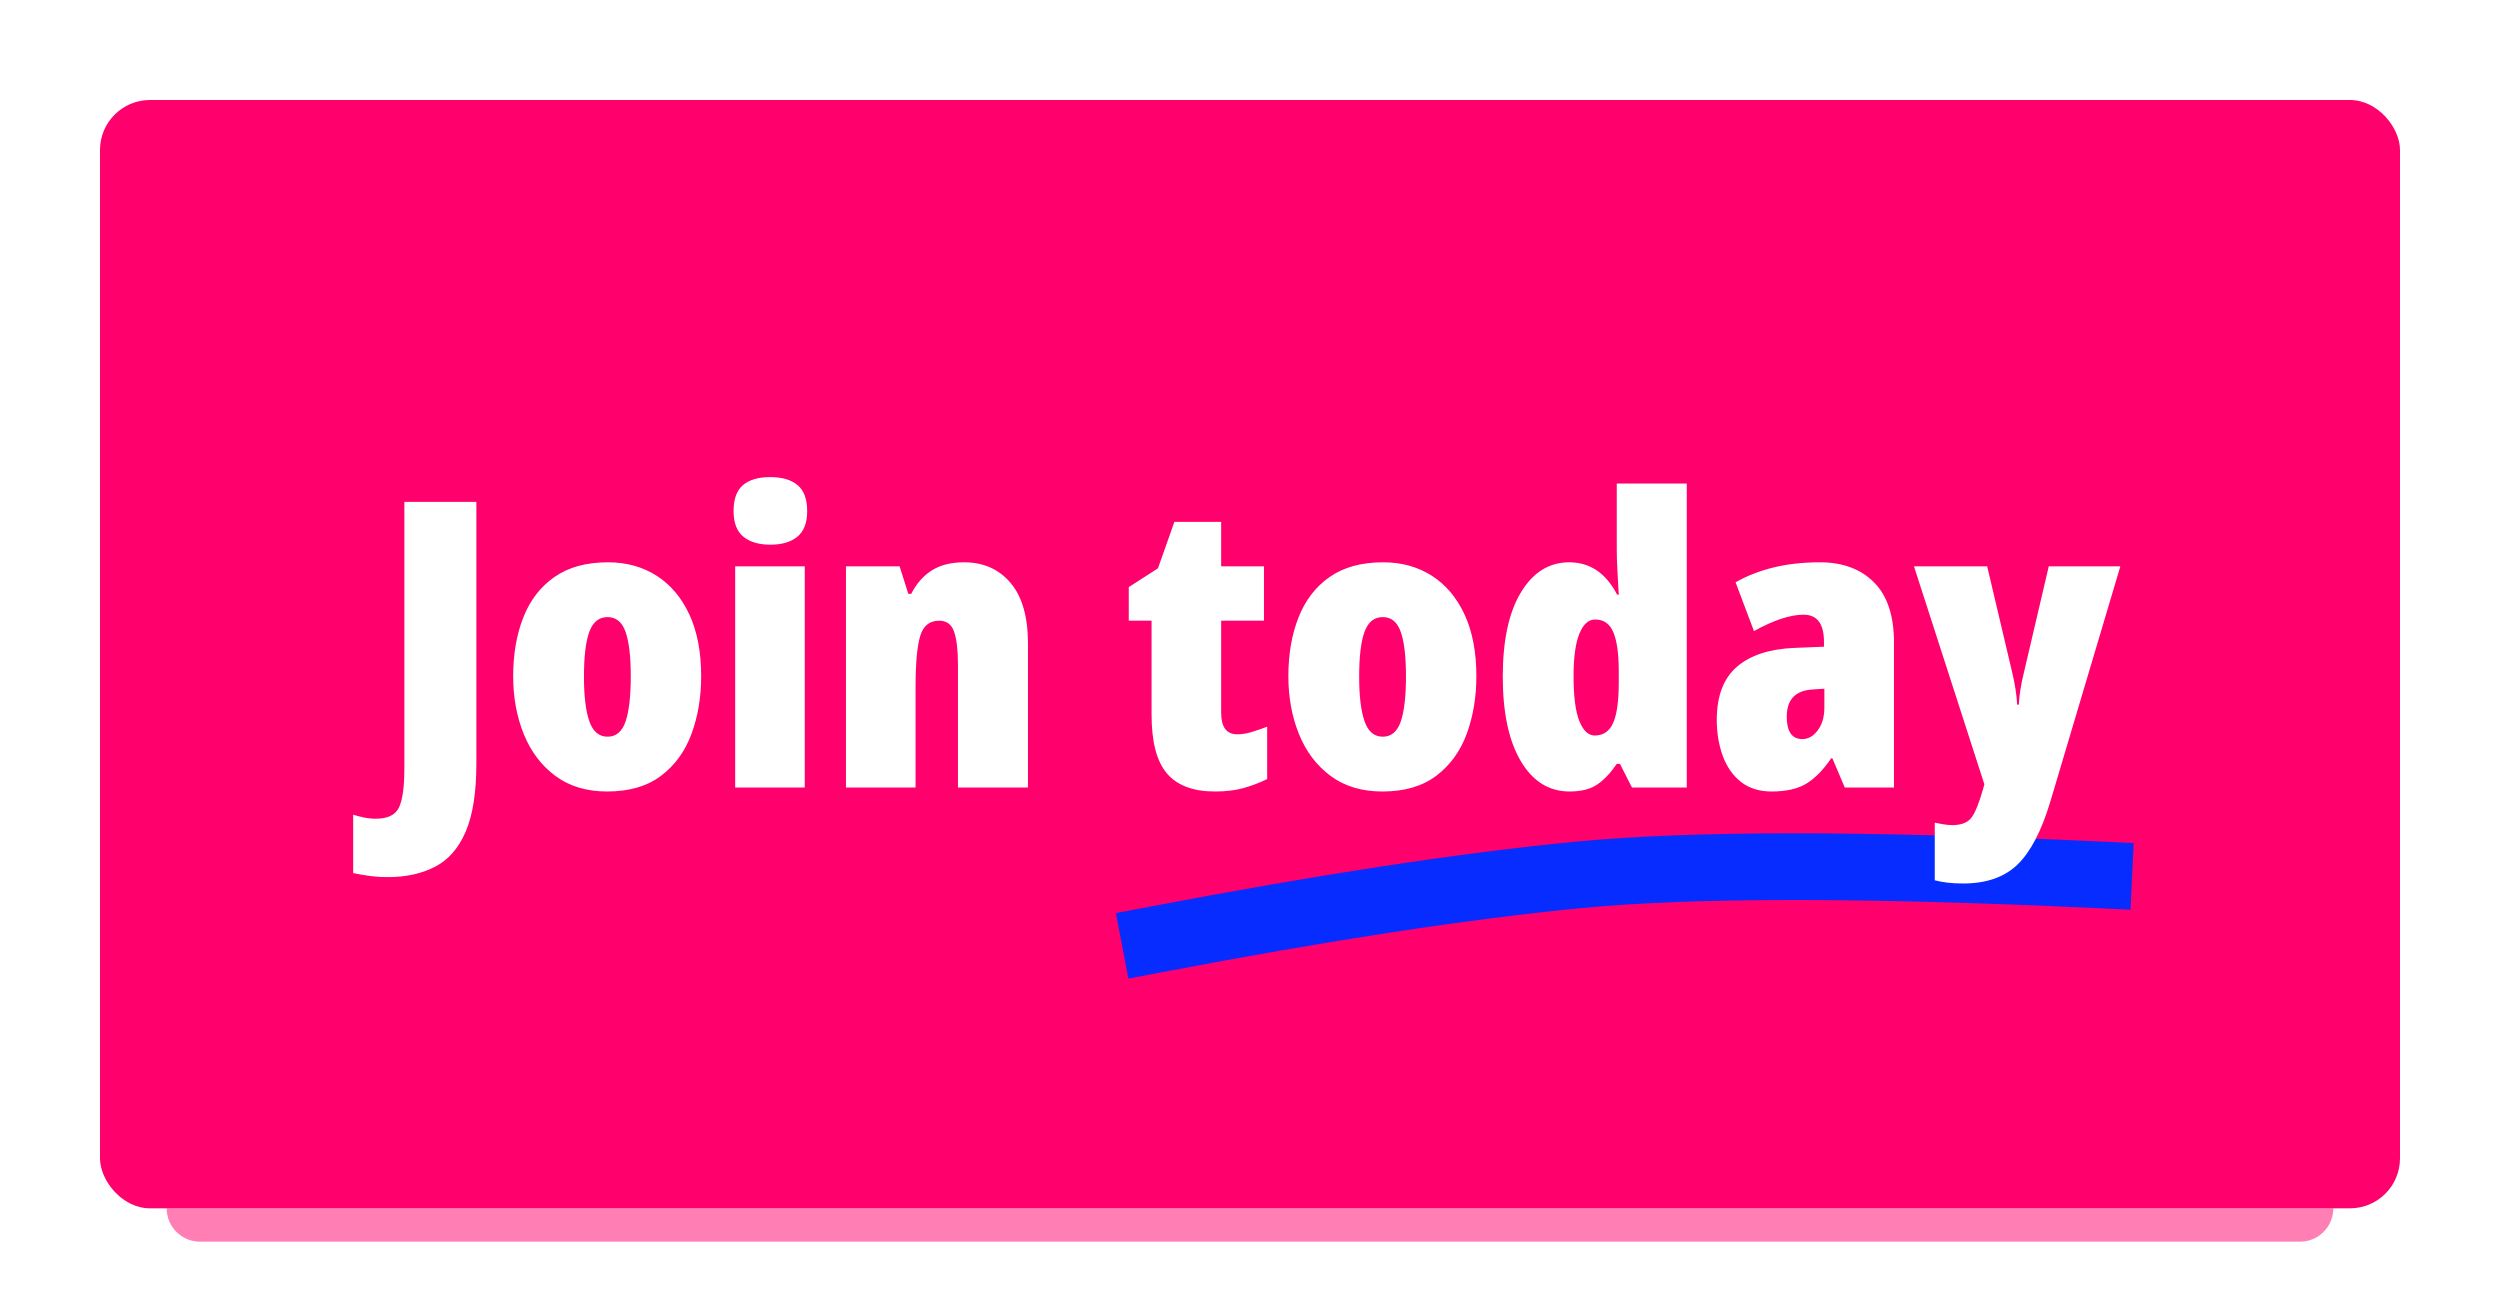 <svg xmlns="http://www.w3.org/2000/svg" xmlns:xlink="http://www.w3.org/1999/xlink" width="1200" height="628" viewBox="0 0 1200 628">
  <defs>
    <rect id="join-a" width="1104" height="532" x="48" y="48" rx="24"/>
  </defs>
  <g fill="none" fill-rule="evenodd">
    <rect width="1200" height="628" fill="#FFF"/>
    <path fill="#FF006C" d="M80,580 L1120,580 C1120,588.837 1112.837,596 1104,596 L96,596 C87.163,596 80,588.837 80,580 L80,580 L80,580 Z" opacity=".5"/>
    <mask id="join-b" fill="#fff">
      <use xlink:href="#join-a"/>
    </mask>
    <use fill="#FF006C" xlink:href="#join-a"/>
    <g mask="url(#join-b)">
      <g transform="translate(182 224)">
        <path stroke="#062CFF" stroke-linecap="square" stroke-width="32" d="M825.418,195.921 C713.614,190.693 630.464,190.693 575.968,195.921 C521.472,201.149 453.6,211.513 372.351,227.014"/>
        <path fill="#FFF" fill-rule="nonzero" d="M4.224,197.008 C12.928,197.008 20.48,195.344 26.88,192.016 C33.28,188.688 38.176,183.056 41.568,175.12 C44.96,167.184 46.656,156.304 46.656,142.48 L46.656,142.48 L46.656,16.912 L12.096,16.912 L12.096,144.592 C12.096,153.68 11.232,160.016 9.504,163.6 C7.776,167.184 4.096,168.976 -1.536,168.976 C-3.584,168.976 -5.504,168.784 -7.296,168.4 C-9.088,168.016 -10.816,167.568 -12.48,167.056 L-12.48,167.056 L-12.48,195.088 C-10.048,195.6 -7.456,196.048 -4.704,196.432 C-1.952,196.816 1.024,197.008 4.224,197.008 Z M109.44,155.92 C120.064,155.92 128.704,153.392 135.36,148.336 C142.016,143.28 146.88,136.56 149.952,128.176 C153.024,119.792 154.56,110.608 154.56,100.624 C154.56,88.976 152.672,79.088 148.896,70.96 C145.12,62.832 139.872,56.624 133.152,52.336 C126.432,48.048 118.656,45.904 109.824,45.904 C99.456,45.904 90.912,48.24 84.192,52.912 C77.472,57.584 72.48,64.048 69.216,72.304 C65.952,80.56 64.32,90 64.32,100.624 C64.32,110.736 66.016,119.984 69.408,128.368 C72.8,136.752 77.856,143.44 84.576,148.432 C91.296,153.424 99.584,155.92 109.44,155.92 Z M109.632,129.616 C105.536,129.616 102.624,127.152 100.896,122.224 C99.168,117.296 98.304,110.16 98.304,100.816 C98.304,91.088 99.168,83.888 100.896,79.216 C102.624,74.544 105.536,72.208 109.632,72.208 C113.728,72.208 116.608,74.576 118.272,79.312 C119.936,84.048 120.768,91.152 120.768,100.624 C120.768,110.224 119.936,117.456 118.272,122.32 C116.608,127.184 113.728,129.616 109.632,129.616 Z M187.776,37.456 C193.28,37.456 197.6,36.176 200.736,33.616 C203.872,31.056 205.44,26.96 205.44,21.328 C205.44,15.568 203.904,11.408 200.832,8.848 C197.76,6.288 193.408,5.008 187.776,5.008 C182.016,5.008 177.632,6.288 174.624,8.848 C171.616,11.408 170.112,15.568 170.112,21.328 C170.112,26.96 171.68,31.056 174.816,33.616 C177.952,36.176 182.272,37.456 187.776,37.456 Z M204.288,154 L204.288,47.824 L170.88,47.824 L170.88,154 L204.288,154 Z M257.472,154 L257.473,105.299 C257.502,94.146 258.238,86.155 259.68,81.328 C261.152,76.4 264.192,73.936 268.8,73.936 C272.384,73.936 274.784,75.728 276,79.312 C277.216,82.896 277.824,88.208 277.824,95.248 L277.824,95.248 L277.824,154 L311.424,154 L311.424,84.88 C311.424,72.08 308.64,62.384 303.072,55.792 C297.504,49.2 290.048,45.904 280.704,45.904 C274.56,45.904 269.44,47.184 265.344,49.744 C261.248,52.304 257.92,56.08 255.36,61.072 L255.36,61.072 L254.016,61.072 L249.792,47.824 L224.064,47.824 L224.064,154 L257.472,154 Z M401.28,155.92 C406.4,155.92 410.912,155.376 414.816,154.288 C418.72,153.2 422.528,151.76 426.24,149.968 L426.24,149.968 L426.24,124.816 C423.552,125.84 421.024,126.704 418.656,127.408 C416.288,128.112 414.016,128.464 411.84,128.464 C406.72,128.464 404.16,125.008 404.16,118.096 L404.16,118.096 L404.16,73.936 L424.704,73.936 L424.704,47.824 L404.16,47.824 L404.16,26.512 L381.696,26.512 L373.824,48.784 L359.808,57.808 L359.808,73.936 L370.752,73.936 L370.752,119.056 C370.752,132.112 373.216,141.52 378.144,147.28 C383.072,153.04 390.784,155.92 401.28,155.92 Z M481.536,155.92 C492.16,155.92 500.8,153.392 507.456,148.336 C514.112,143.28 518.976,136.56 522.048,128.176 C525.12,119.792 526.656,110.608 526.656,100.624 C526.656,88.976 524.768,79.088 520.992,70.96 C517.216,62.832 511.968,56.624 505.248,52.336 C498.528,48.048 490.752,45.904 481.92,45.904 C471.552,45.904 463.008,48.24 456.288,52.912 C449.568,57.584 444.576,64.048 441.312,72.304 C438.048,80.56 436.416,90 436.416,100.624 C436.416,110.736 438.112,119.984 441.504,128.368 C444.896,136.752 449.952,143.44 456.672,148.432 C463.392,153.424 471.68,155.92 481.536,155.92 Z M481.728,129.616 C477.632,129.616 474.72,127.152 472.992,122.224 C471.264,117.296 470.4,110.16 470.4,100.816 C470.4,91.088 471.264,83.888 472.992,79.216 C474.72,74.544 477.632,72.208 481.728,72.208 C485.824,72.208 488.704,74.576 490.368,79.312 C492.032,84.048 492.864,91.152 492.864,100.624 C492.864,110.224 492.032,117.456 490.368,122.32 C488.704,127.184 485.824,129.616 481.728,129.616 Z M571.392,155.92 C576.896,155.92 581.28,154.832 584.544,152.656 C587.808,150.48 590.976,147.152 594.048,142.672 L594.048,142.672 L595.584,142.672 L601.344,154 L627.648,154 L627.648,8.08 L594.048,8.08 L594.048,39.76 C594.048,42.576 594.144,45.872 594.336,49.648 C594.528,53.424 594.752,57.36 595.008,61.456 L595.008,61.456 L594.24,61.456 C588.864,51.088 581.184,45.904 571.2,45.904 C561.6,45.904 553.888,50.704 548.064,60.304 C542.24,69.904 539.328,83.408 539.328,100.816 C539.328,118.096 542.208,131.6 547.968,141.328 C553.728,151.056 561.536,155.92 571.392,155.92 Z M583.488,129.04 C580.416,129.04 577.952,126.736 576.096,122.128 C574.24,117.52 573.312,110.352 573.312,100.624 C573.312,91.536 574.24,84.72 576.096,80.176 C577.952,75.632 580.48,73.36 583.68,73.36 C587.776,73.36 590.688,75.408 592.416,79.504 C594.144,83.6 595.008,89.872 595.008,98.32 L595.008,98.32 L595.008,103.504 C595.008,112.464 594.112,118.96 592.32,122.992 C590.528,127.024 587.584,129.04 583.488,129.04 Z M668.352,155.92 C675.392,155.92 680.992,154.64 685.152,152.08 C689.312,149.52 693.248,145.488 696.96,139.984 L696.96,139.984 L697.536,139.984 L703.488,154 L727.104,154 L727.104,84.304 C727.104,71.504 723.904,61.904 717.504,55.504 C711.104,49.104 702.464,45.904 691.584,45.904 C683.392,45.904 675.936,46.736 669.216,48.4 C662.496,50.064 656.448,52.432 651.072,55.504 L651.072,55.504 L659.904,78.928 C669.376,73.68 677.312,71.056 683.712,71.056 C690.24,71.056 693.504,75.408 693.504,84.112 L693.504,84.112 L693.504,86.416 L679.296,86.992 C667.264,87.504 658.048,90.544 651.648,96.112 C645.248,101.68 642.048,110.16 642.048,121.552 C642.048,127.824 643.008,133.584 644.928,138.832 C646.848,144.08 649.76,148.24 653.664,151.312 C657.568,154.384 662.464,155.92 668.352,155.92 Z M683.136,130.768 C678.144,130.768 675.648,127.184 675.648,120.016 C675.648,111.824 679.744,107.472 687.936,106.96 L687.936,106.96 L693.696,106.576 L693.696,115.6 C693.696,120.08 692.64,123.728 690.528,126.544 C688.416,129.36 685.952,130.768 683.136,130.768 Z M760.32,200.08 C771.456,200.08 780.16,197.04 786.432,190.96 C792.704,184.88 797.952,174.8 802.176,160.72 L802.176,160.72 L835.776,47.824 L801.408,47.824 L789.504,98.704 C788.736,101.776 788.16,104.592 787.776,107.152 C787.392,109.712 787.136,112.08 787.008,114.256 L787.008,114.256 L786.24,114.256 C785.984,109.392 785.152,104.08 783.744,98.32 L783.744,98.32 L771.84,47.824 L736.704,47.824 L770.496,152.464 L769.92,154.576 C768,161.36 766.144,165.968 764.352,168.4 C762.56,170.832 759.488,172.048 755.136,172.048 C753.728,172.048 752.288,171.92 750.816,171.664 C749.344,171.408 747.968,171.152 746.688,170.896 L746.688,170.896 L746.688,198.544 C748.608,199.056 750.688,199.44 752.928,199.696 C755.168,199.952 757.632,200.08 760.32,200.08 Z"/>
      </g>
    </g>
  </g>
</svg>
